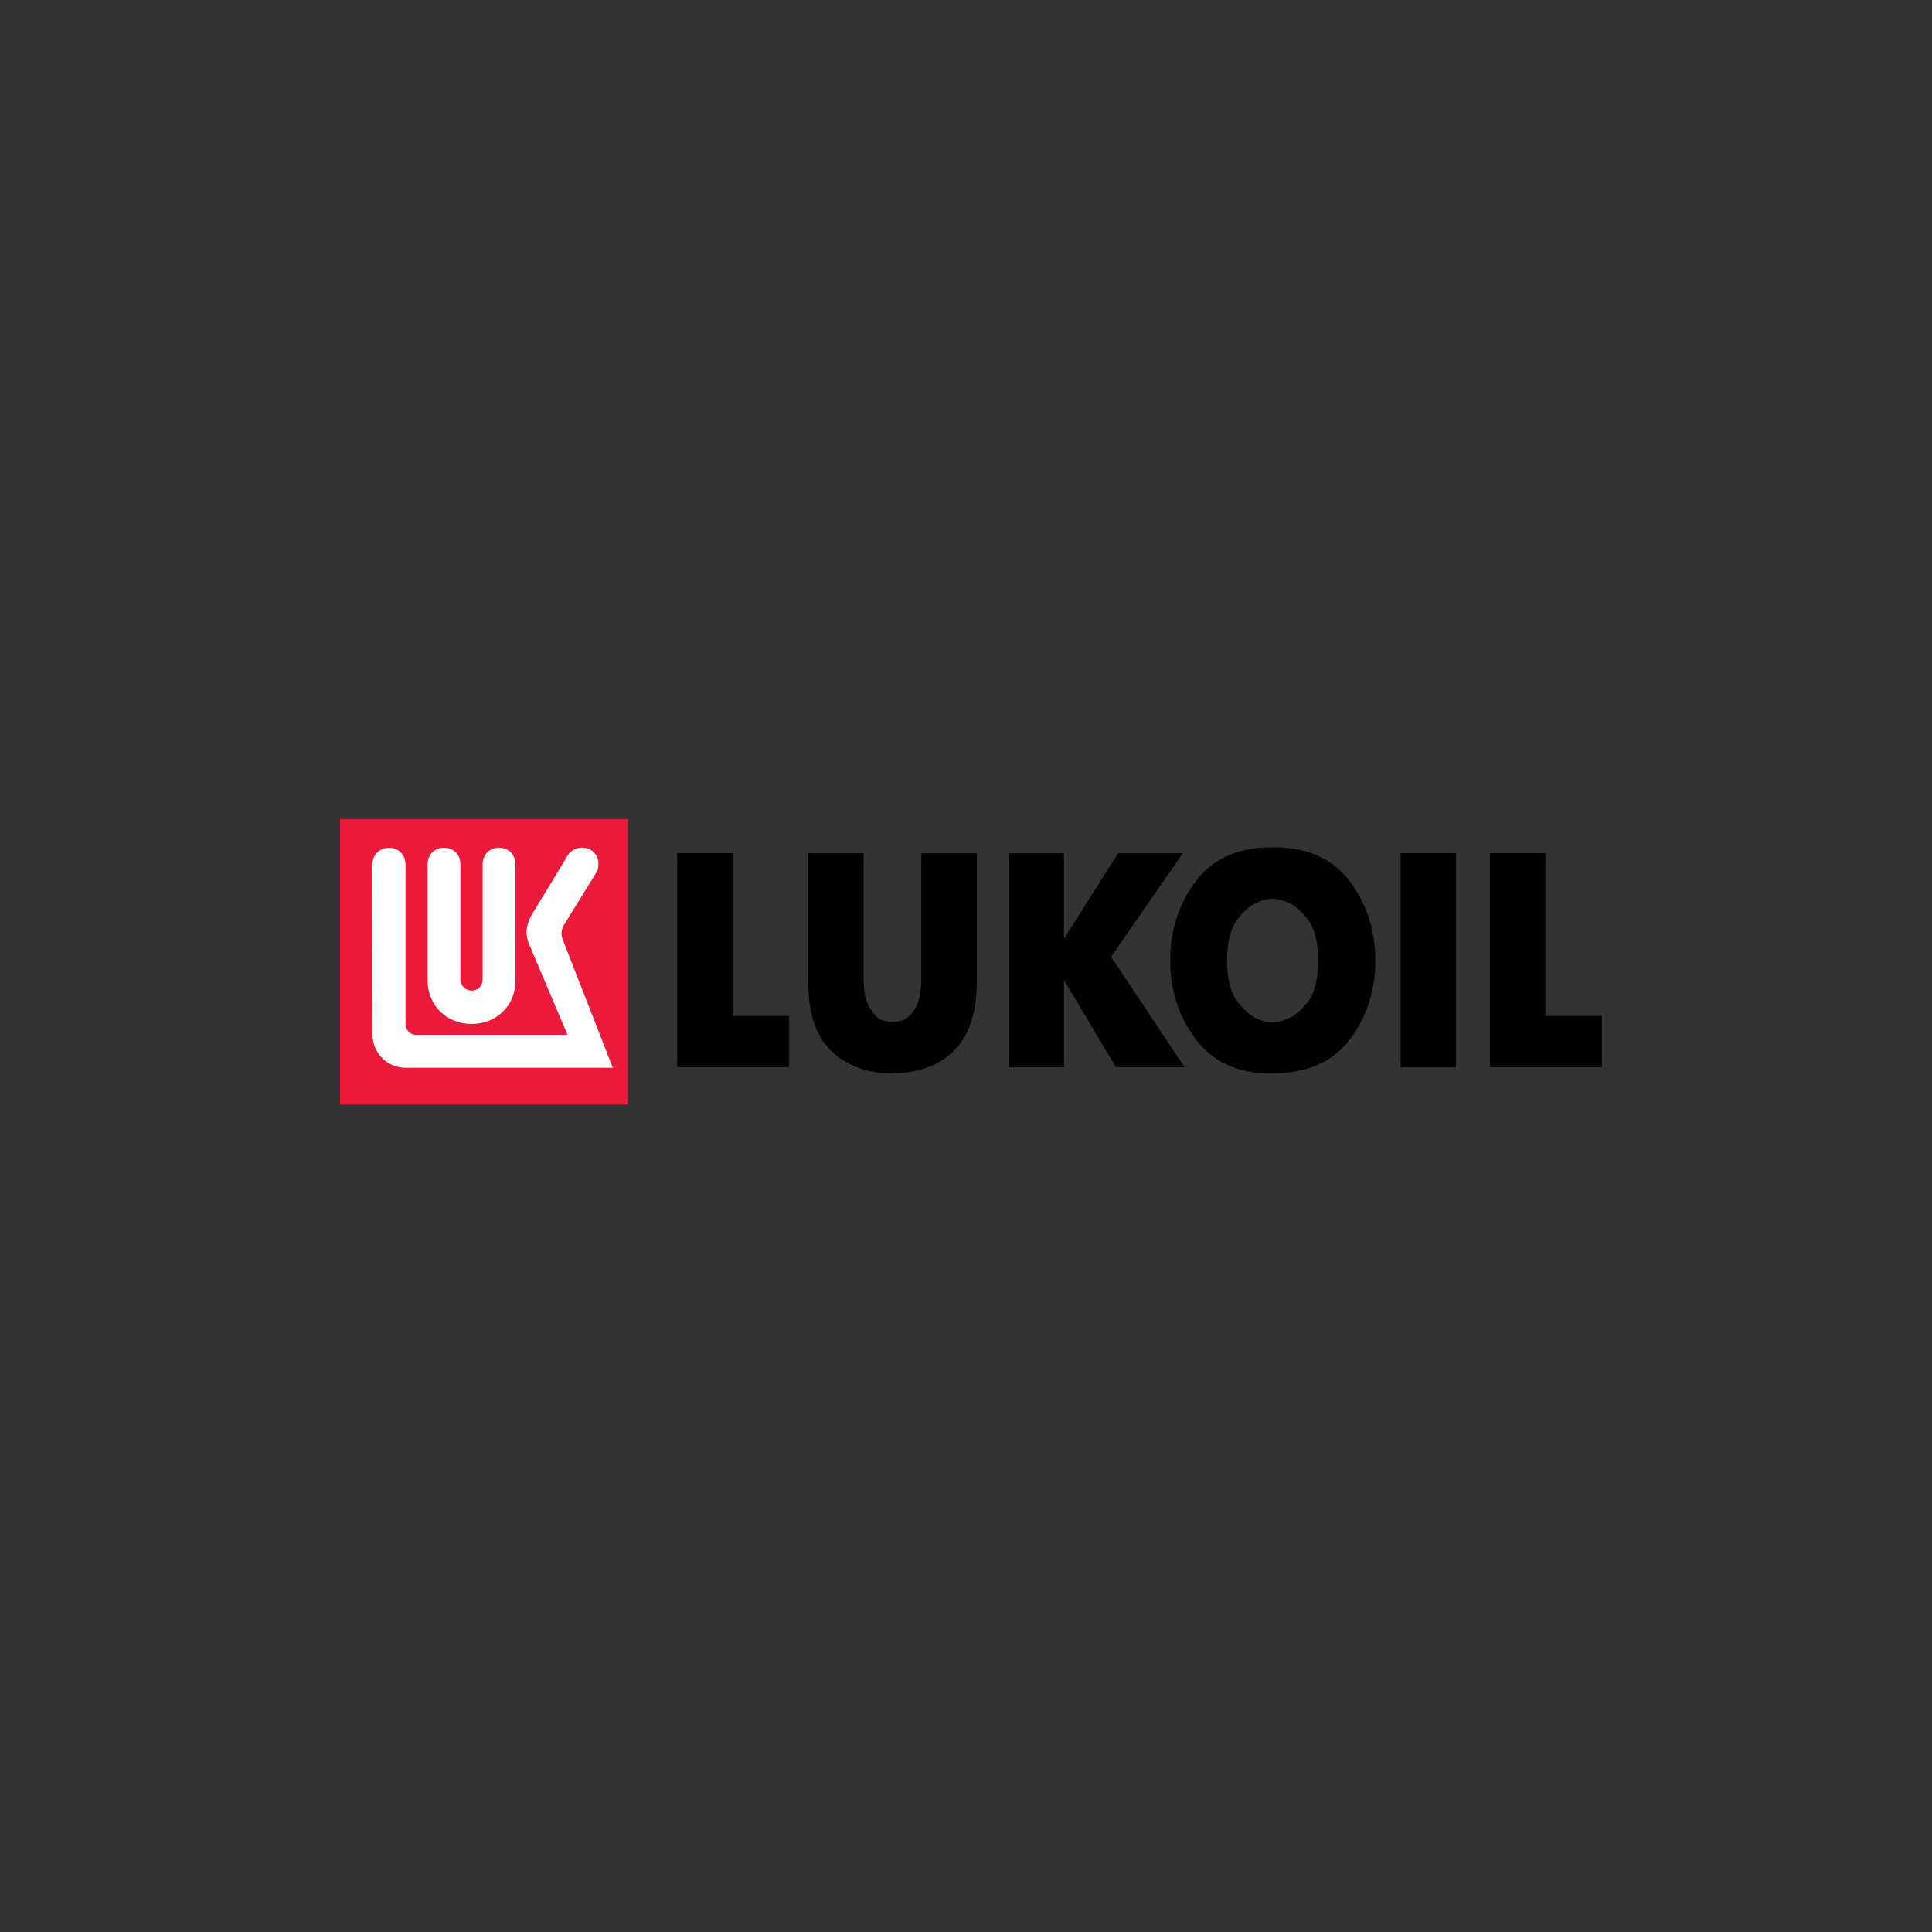 <svg width="125" height="125" viewBox="0 0 125 125" fill="none" xmlns="http://www.w3.org/2000/svg">
<rect x="0" y="0" width="125" height="125" fill="#333333" stroke="none"/>
<path fill-rule="evenodd" clip-rule="evenodd" d="M43.812 55.205H47.397V65.731H51.054V69.049H43.812V55.205Z" fill="black"/>
<path fill-rule="evenodd" clip-rule="evenodd" d="M55.877 55.205V63.373C55.877 63.52 55.884 63.7 55.904 63.919C55.924 64.139 55.957 64.366 56.017 64.599C56.124 64.972 56.304 65.312 56.557 65.625C56.81 65.945 57.21 66.105 57.743 66.118C58.289 66.105 58.689 65.938 58.949 65.625C59.202 65.305 59.375 64.965 59.468 64.599C59.528 64.359 59.562 64.132 59.581 63.919C59.602 63.7 59.608 63.52 59.608 63.373V55.205H63.199V63.453C63.199 65.525 62.7 67.037 61.707 67.997C60.714 68.956 59.422 69.429 57.829 69.429L57.656 69.449C56.077 69.436 54.785 68.949 53.785 67.997C52.786 67.044 52.286 65.525 52.286 63.453V55.205H55.877Z" fill="black"/>
<path fill-rule="evenodd" clip-rule="evenodd" d="M65.251 55.205H68.835V60.742L72.34 55.205H76.524L71.887 61.907L76.644 69.049H72.2L68.835 63.393V69.049H65.251V55.205Z" fill="black"/>
<path fill-rule="evenodd" clip-rule="evenodd" d="M77.383 67.264C76.271 65.798 75.711 64.093 75.711 62.141C75.711 60.202 76.257 58.496 77.357 57.031C78.456 55.558 80.088 54.825 82.26 54.825H82.433C84.605 54.825 86.237 55.558 87.337 57.031C88.436 58.503 88.982 60.209 88.982 62.141C88.982 64.093 88.436 65.791 87.337 67.244C86.237 68.696 84.605 69.429 82.433 69.442L82.26 69.462C80.122 69.462 78.496 68.73 77.383 67.264ZM82.693 66.111C82.82 66.091 82.946 66.058 83.073 66.005C83.633 65.832 84.139 65.445 84.599 64.846C85.058 64.246 85.285 63.346 85.285 62.147C85.285 60.948 85.052 60.049 84.585 59.449C84.119 58.849 83.613 58.463 83.066 58.29C82.94 58.25 82.813 58.217 82.693 58.19C82.573 58.163 82.453 58.15 82.334 58.15C82.207 58.15 82.074 58.163 81.934 58.19C81.794 58.217 81.661 58.257 81.534 58.31C81.001 58.496 80.508 58.889 80.062 59.489C79.615 60.089 79.389 60.975 79.389 62.147C79.389 63.32 79.615 64.206 80.062 64.812C80.508 65.412 81.001 65.805 81.534 65.991C81.661 66.045 81.794 66.085 81.927 66.111C82.06 66.138 82.194 66.151 82.32 66.151C82.447 66.138 82.567 66.131 82.693 66.111Z" fill="black"/>
<path d="M94.205 55.205H90.614V69.056H94.205V55.205Z" fill="black"/>
<path fill-rule="evenodd" clip-rule="evenodd" d="M96.397 55.205H99.981V65.731H103.639V69.049H96.397V55.205Z" fill="black"/>
<path d="M40.621 53H22V71.468H40.621V53Z" fill="#EC1A3A"/>
<path fill-rule="evenodd" clip-rule="evenodd" d="M38.636 56.364L36.504 59.816C36.271 60.202 36.304 60.508 36.411 60.801L39.648 69.083H26.244C25.038 69.083 24.105 68.117 24.105 66.964L24.092 55.931C24.125 54.506 26.197 54.479 26.237 55.925V66.264C26.231 66.591 26.517 66.964 26.897 66.951H36.717L34.179 60.961C34.112 60.735 34.066 60.502 34.066 60.275C34.066 60.022 34.179 59.616 34.345 59.282L36.677 55.438C36.85 55.092 37.197 54.859 37.61 54.845C38.196 54.819 38.689 55.218 38.716 55.838C38.722 55.978 38.696 56.245 38.636 56.364Z" fill="white"/>
<path fill-rule="evenodd" clip-rule="evenodd" d="M31.227 63.327V55.931C31.227 54.486 33.332 54.479 33.352 55.931V63.413C33.352 65.125 32.073 66.251 30.508 66.251C28.942 66.251 27.663 65.092 27.663 63.413V55.931C27.663 54.486 29.788 54.486 29.788 55.931V63.327C29.795 64.319 31.227 64.379 31.227 63.327Z" fill="white"/>
</svg>
